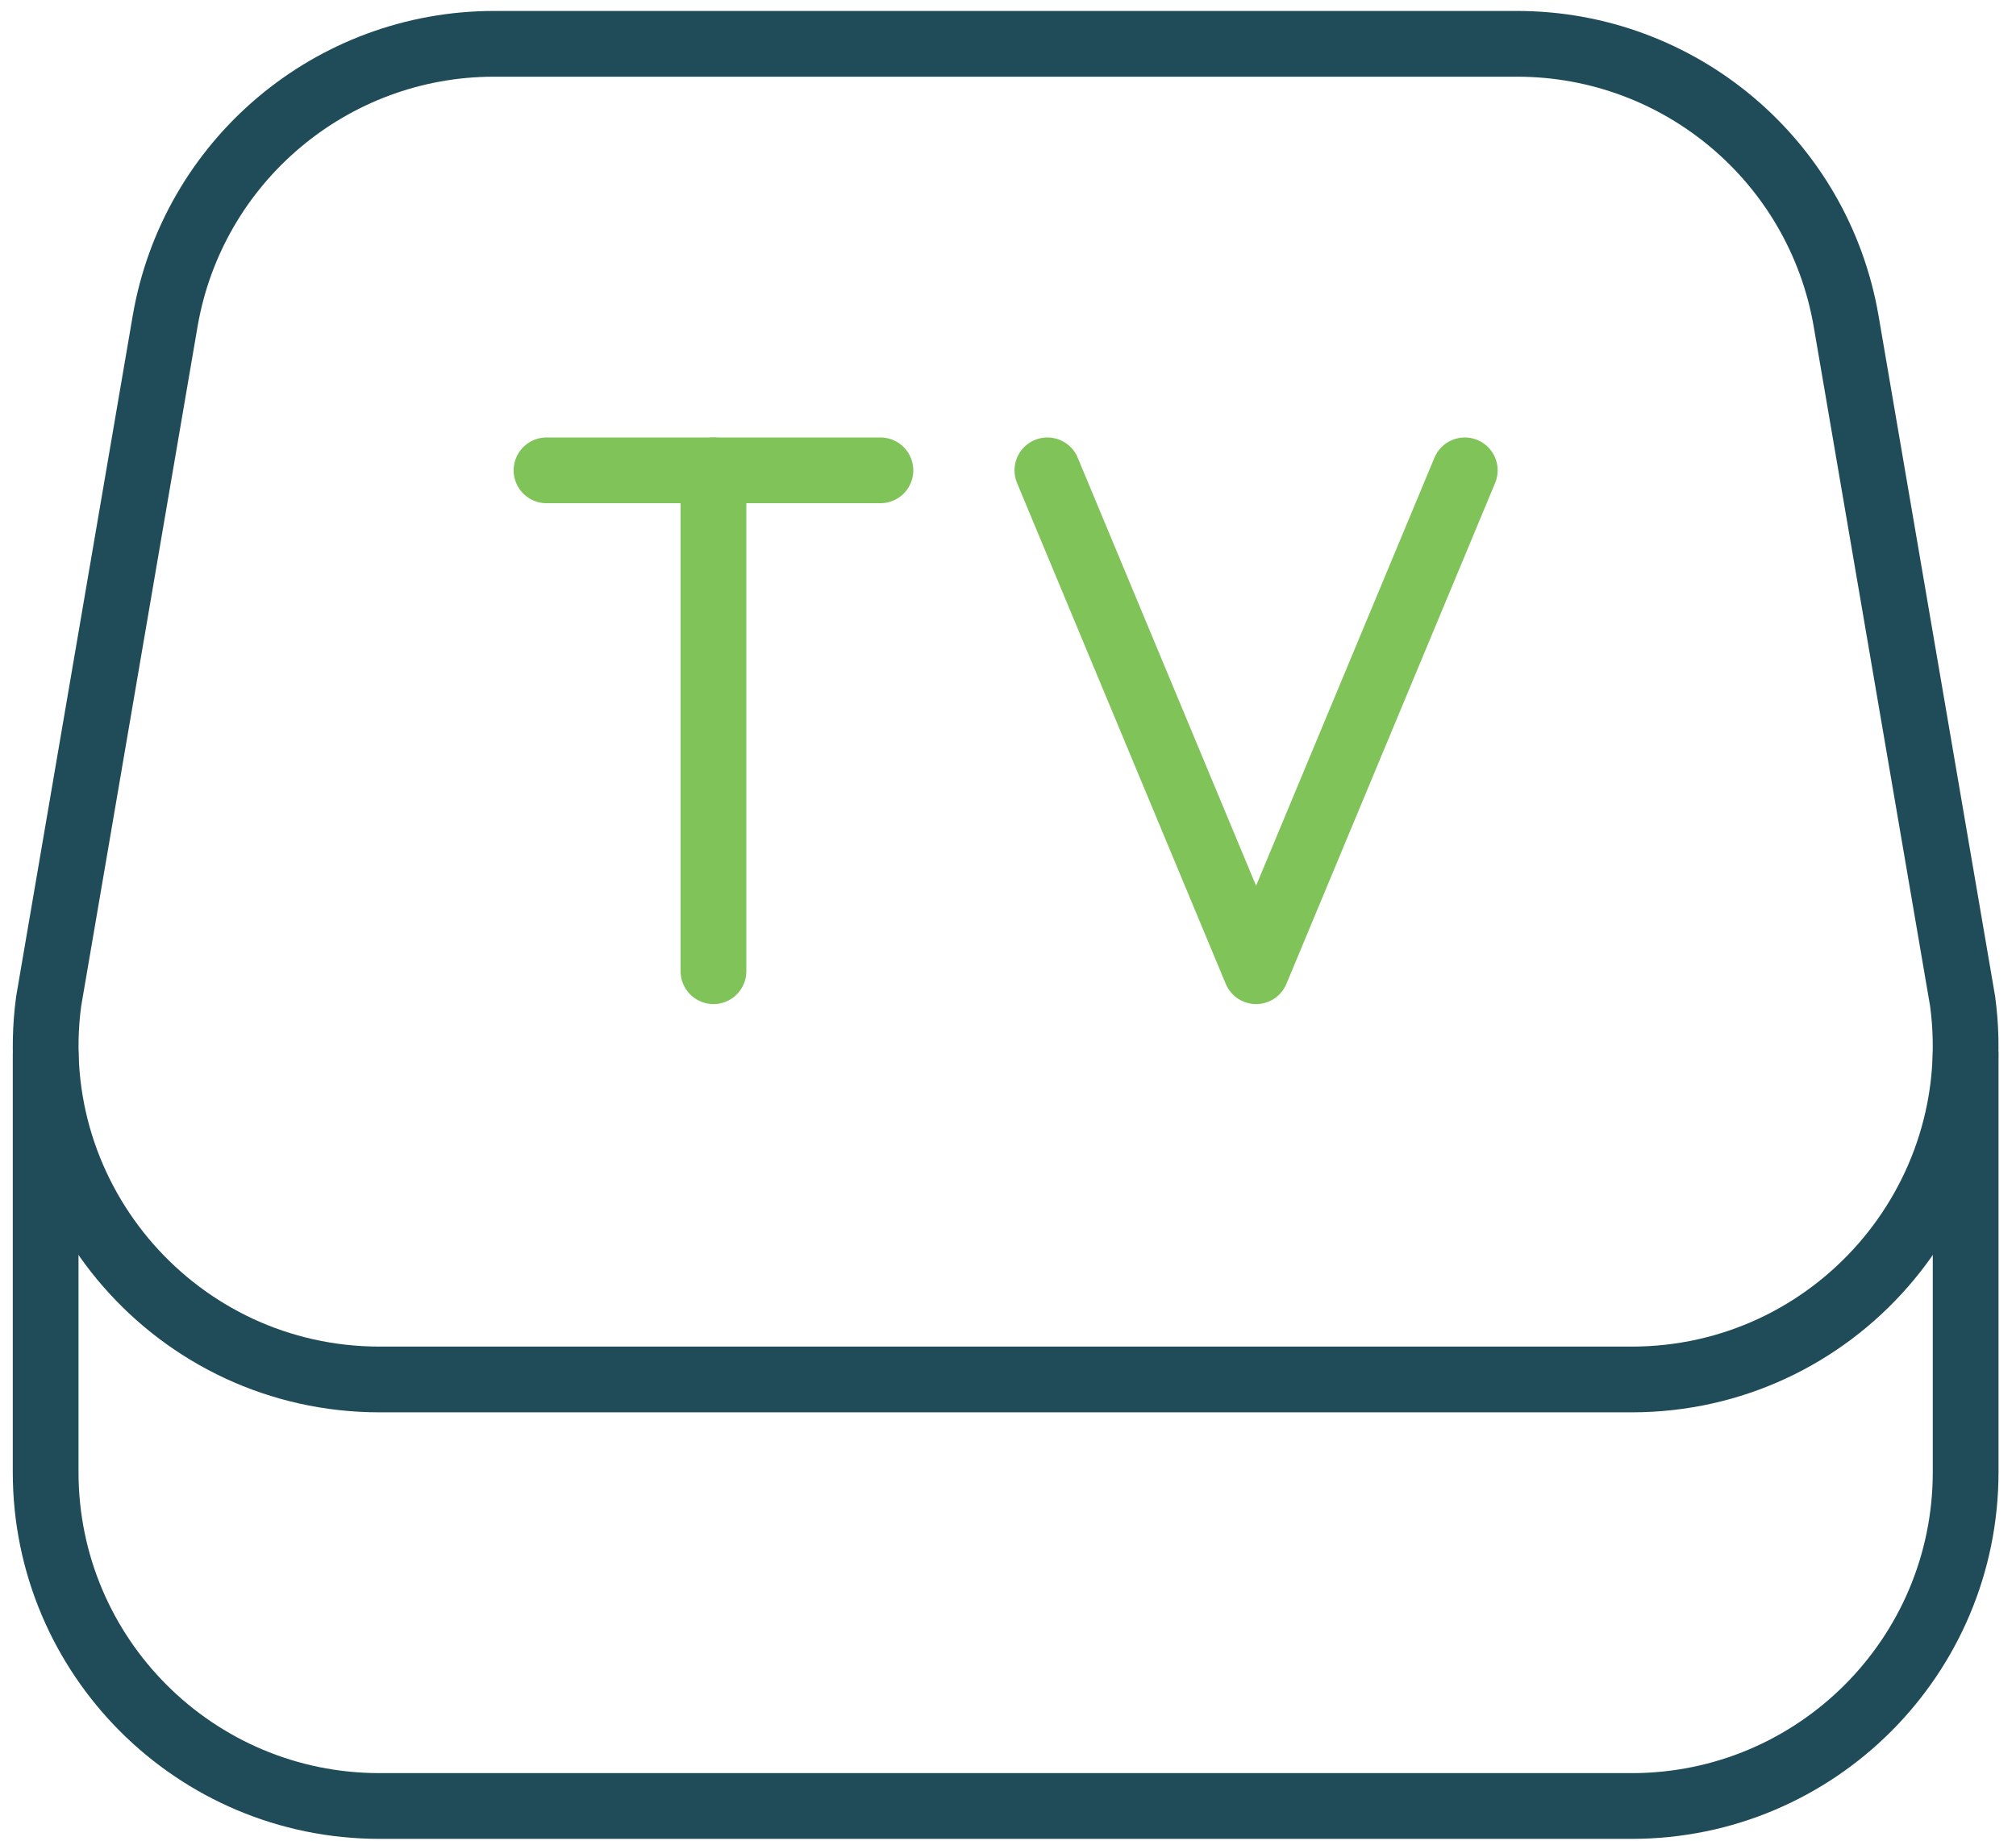 <svg width="92" height="84" viewBox="0 0 92 84" fill="none" xmlns="http://www.w3.org/2000/svg">
<path d="M74.46 62.952H17.325C8.109 62.952 1.001 54.834 2.22 45.699L7.534 14.667C8.787 7.349 15.13 2 22.551 2H69.229C76.654 2 82.997 7.349 84.25 14.667L89.565 45.699C90.784 54.834 83.679 62.952 74.46 62.952Z" stroke="#204C59" stroke-width="3" stroke-miterlimit="10" stroke-linecap="round" stroke-linejoin="round"/>
<path d="M89.702 48.131V67.179C89.702 75.594 82.879 82.417 74.464 82.417H17.321C8.906 82.417 2.083 75.594 2.083 67.179V48.131" stroke="#204C59" stroke-width="3" stroke-miterlimit="10" stroke-linecap="round" stroke-linejoin="round"/>
<path d="M32.559 21.464V44.321" stroke="#7FC359" stroke-width="3" stroke-miterlimit="10" stroke-linecap="round" stroke-linejoin="round"/>
<path d="M24.94 21.464H40.178" stroke="#7FC359" stroke-width="3" stroke-miterlimit="10" stroke-linecap="round" stroke-linejoin="round"/>
<path d="M47.797 21.464L57.321 44.321L66.845 21.464" stroke="#7FC359" stroke-width="3" stroke-miterlimit="10" stroke-linecap="round" stroke-linejoin="round"/>
</svg>
